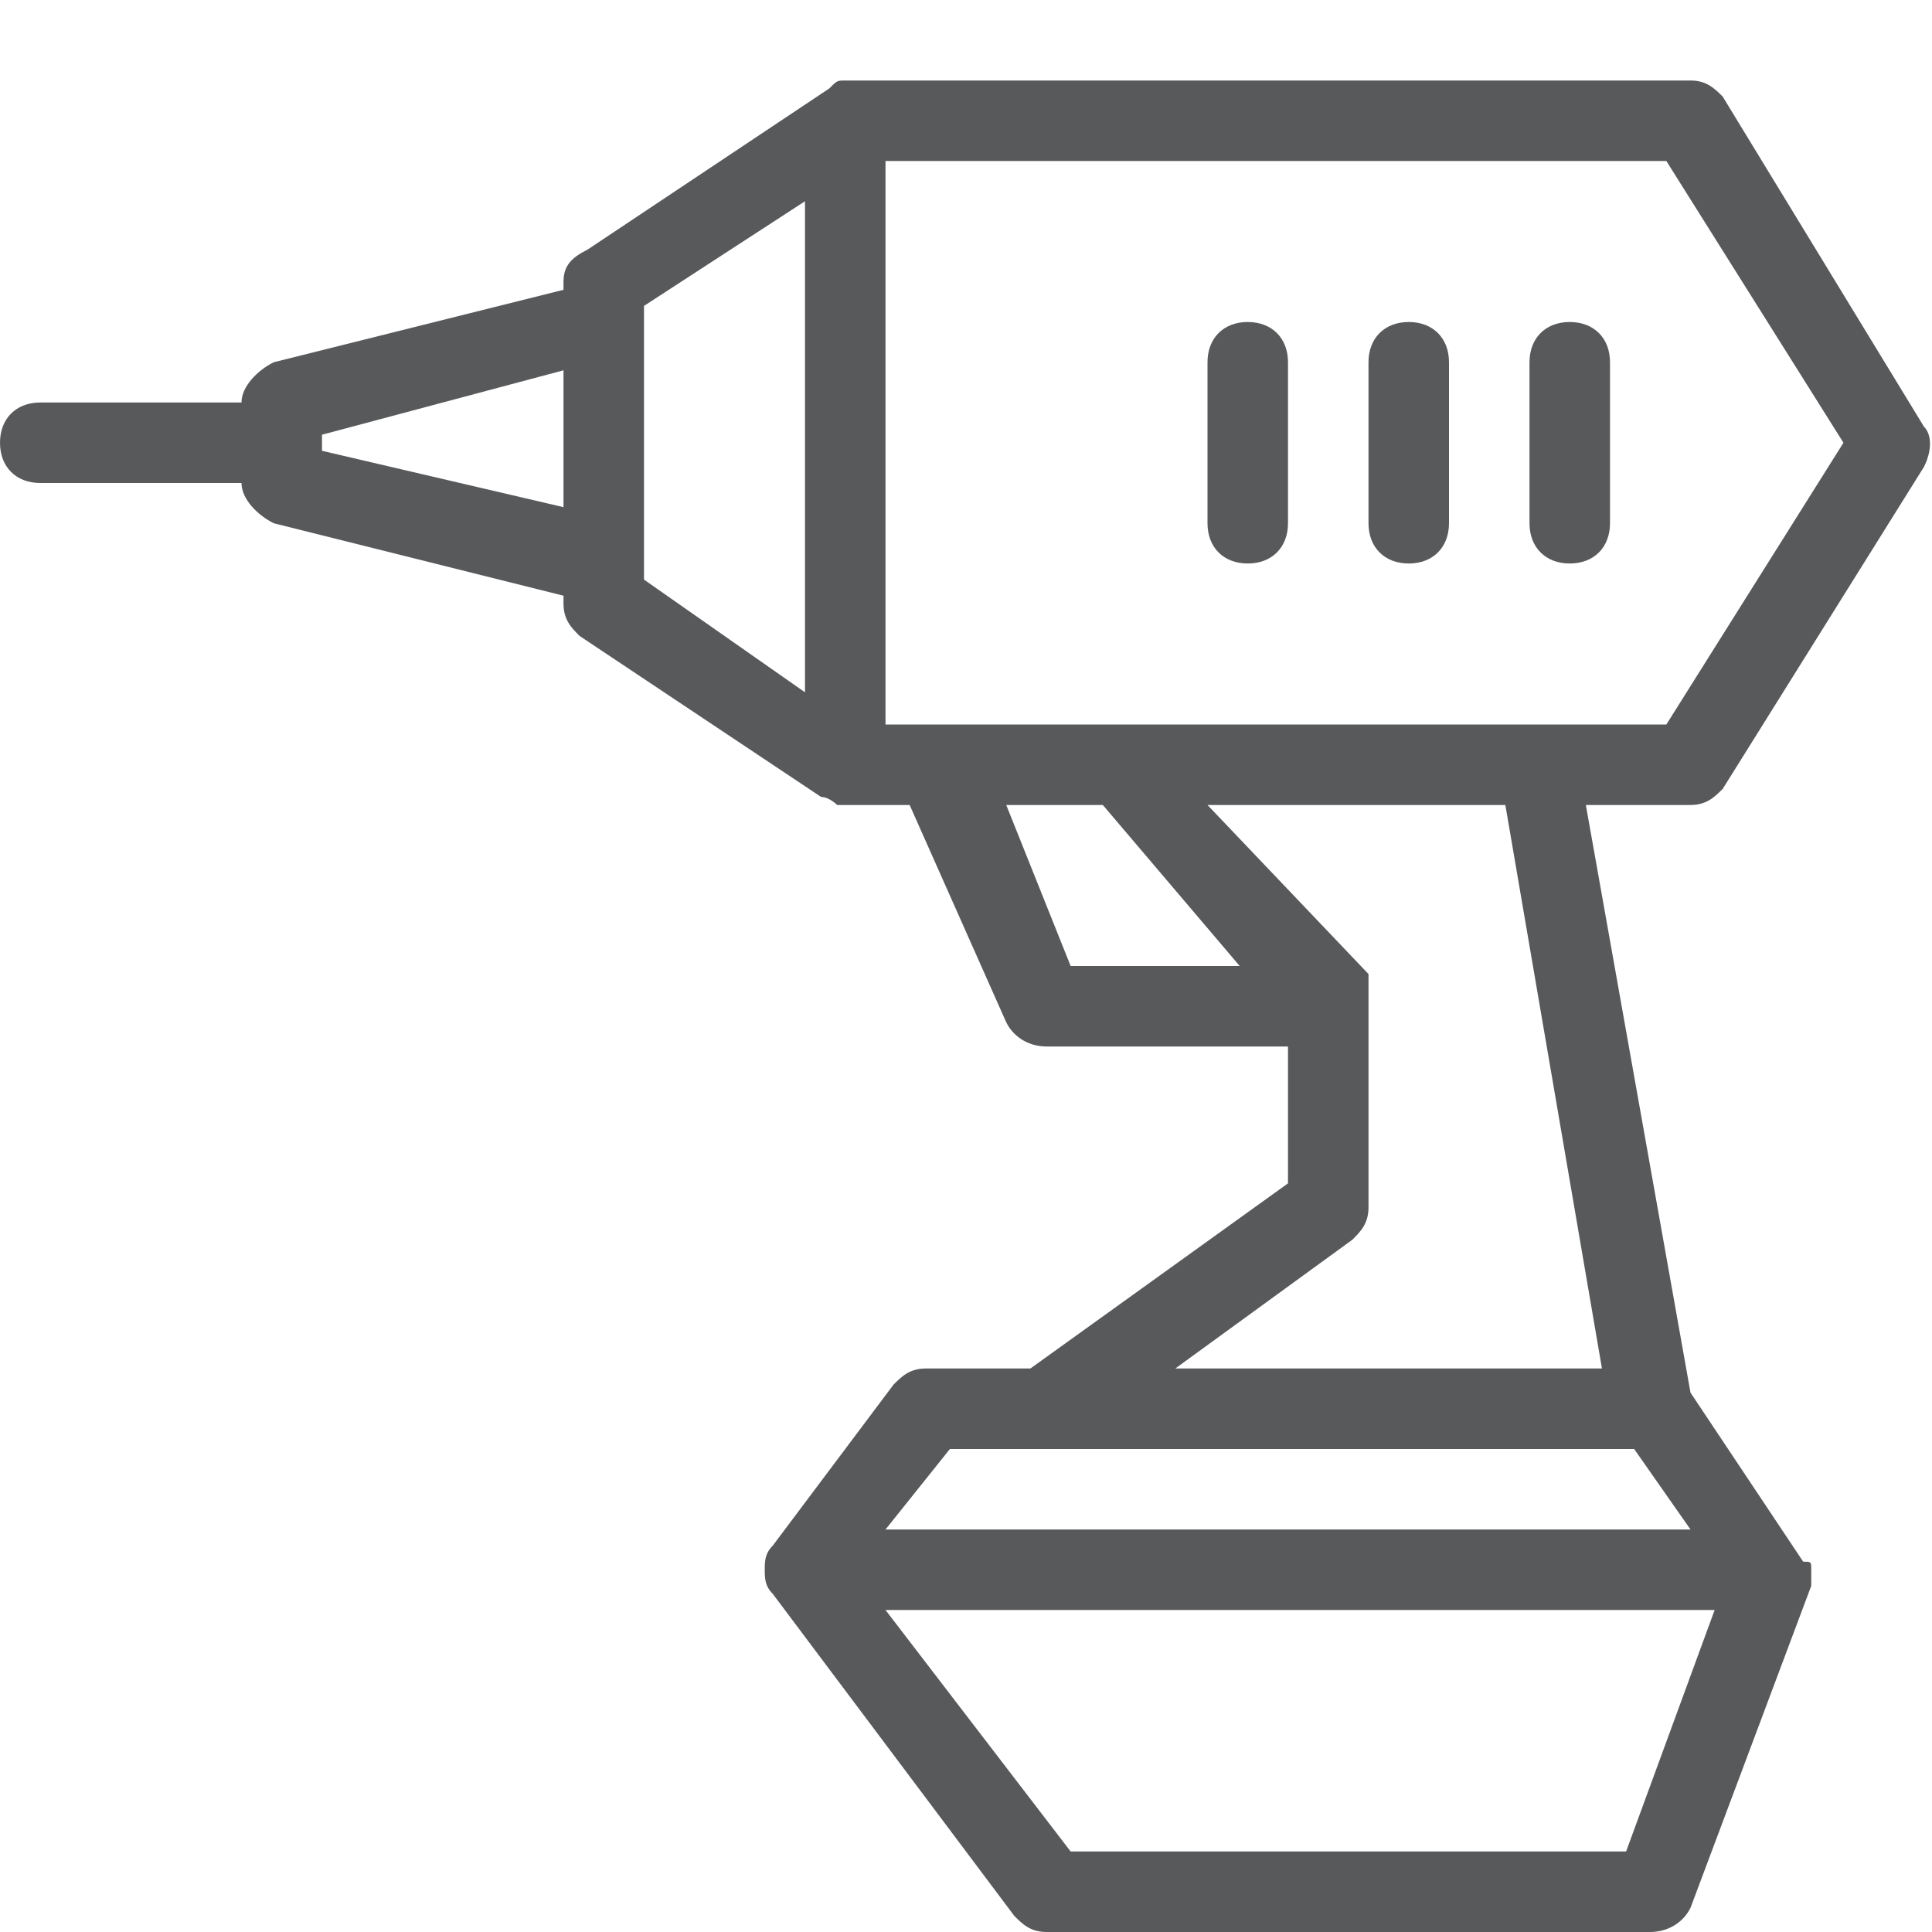 <?xml version="1.0" encoding="utf-8"?>
<!-- Generator: Adobe Illustrator 21.0.2, SVG Export Plug-In . SVG Version: 6.00 Build 0)  -->
<svg version="1.1" xmlns="http://www.w3.org/2000/svg" xmlns:xlink="http://www.w3.org/1999/xlink" x="0px" y="0px"
	 viewBox="0 0 24 24" style="enable-background:new 0 0 24 24;" xml:space="preserve">
<style type="text/css">
	.st0{fill:#58595B;}
	.st1{fill:none;}
</style>
<g id="Black">
	<path class="st0" d="M21.4,1.2C21.3,1.1,21.2,1,21,1H10.5c0,0,0,0,0,0c0,0,0,0,0,0c-0.1,0-0.1,0-0.2,0.1c0,0,0,0,0,0l-3,2
		C7.1,3.2,7,3.3,7,3.5v0.1L3.4,4.5C3.2,4.6,3,4.8,3,5H0.5C0.2,5,0,5.2,0,5.5S0.2,6,0.5,6H3c0,0.2,0.2,0.4,0.4,0.5L7,7.4v0.1
		c0,0.2,0.1,0.3,0.2,0.4l3,2c0,0,0,0,0,0c0.1,0,0.2,0.1,0.2,0.1h0.9l1.2,2.7c0.1,0.2,0.3,0.3,0.5,0.3h3v1.7L12.8,17h-1.3
		c-0.2,0-0.3,0.1-0.4,0.2l-1.5,2c0,0,0,0,0,0c-0.1,0.1-0.1,0.2-0.1,0.3s0,0.2,0.1,0.3c0,0,0,0,0,0l3,4c0.1,0.1,0.2,0.2,0.4,0.2h7.5
		c0.2,0,0.4-0.1,0.5-0.3l1.5-4c0,0,0,0,0,0l0,0c0,0,0,0,0,0c0,0,0-0.1,0-0.1c0,0,0,0,0,0c0,0,0,0,0-0.1c0-0.1,0-0.1-0.1-0.1
		c0,0,0,0,0,0L21,17.3L19.7,10H21c0.2,0,0.3-0.1,0.4-0.2l2.5-4c0.1-0.2,0.1-0.4,0-0.5L21.4,1.2z M4,5.6V5.4l3-0.8v1.7L4,5.6z M8,3.8
		l2-1.3v6.1L8,7.2V3.8z M12.5,10h1.2l1.7,2h-2.1L12.5,10z M11.8,18h8.5l0.7,1H11L11.8,18z M20.2,23h-6.9L11,20h10.3L20.2,23z
		 M19.9,17h-5.3l2.2-1.6c0.1-0.1,0.2-0.2,0.2-0.4v-2.5c0-0.1,0-0.1,0-0.2c0,0,0,0,0-0.1c0,0,0-0.1,0-0.1L15,10h3.7L19.9,17z M20.7,9
		H11V2h9.7l2.2,3.5L20.7,9z"/>
	<path class="st0" d="M19.5,4C19.2,4,19,4.2,19,4.5v2C19,6.8,19.2,7,19.5,7S20,6.8,20,6.5v-2C20,4.2,19.8,4,19.5,4z"/>
	<path class="st0" d="M17.5,4C17.2,4,17,4.2,17,4.5v2C17,6.8,17.2,7,17.5,7S18,6.8,18,6.5v-2C18,4.2,17.8,4,17.5,4z"/>
	<path class="st0" d="M15.5,4C15.2,4,15,4.2,15,4.5v2C15,6.8,15.2,7,15.5,7S16,6.8,16,6.5v-2C16,4.2,15.8,4,15.5,4z"/>
</g>
<g id="Frames-24px">
	<rect class="st1" width="24" height="24"/>
</g>
</svg>
